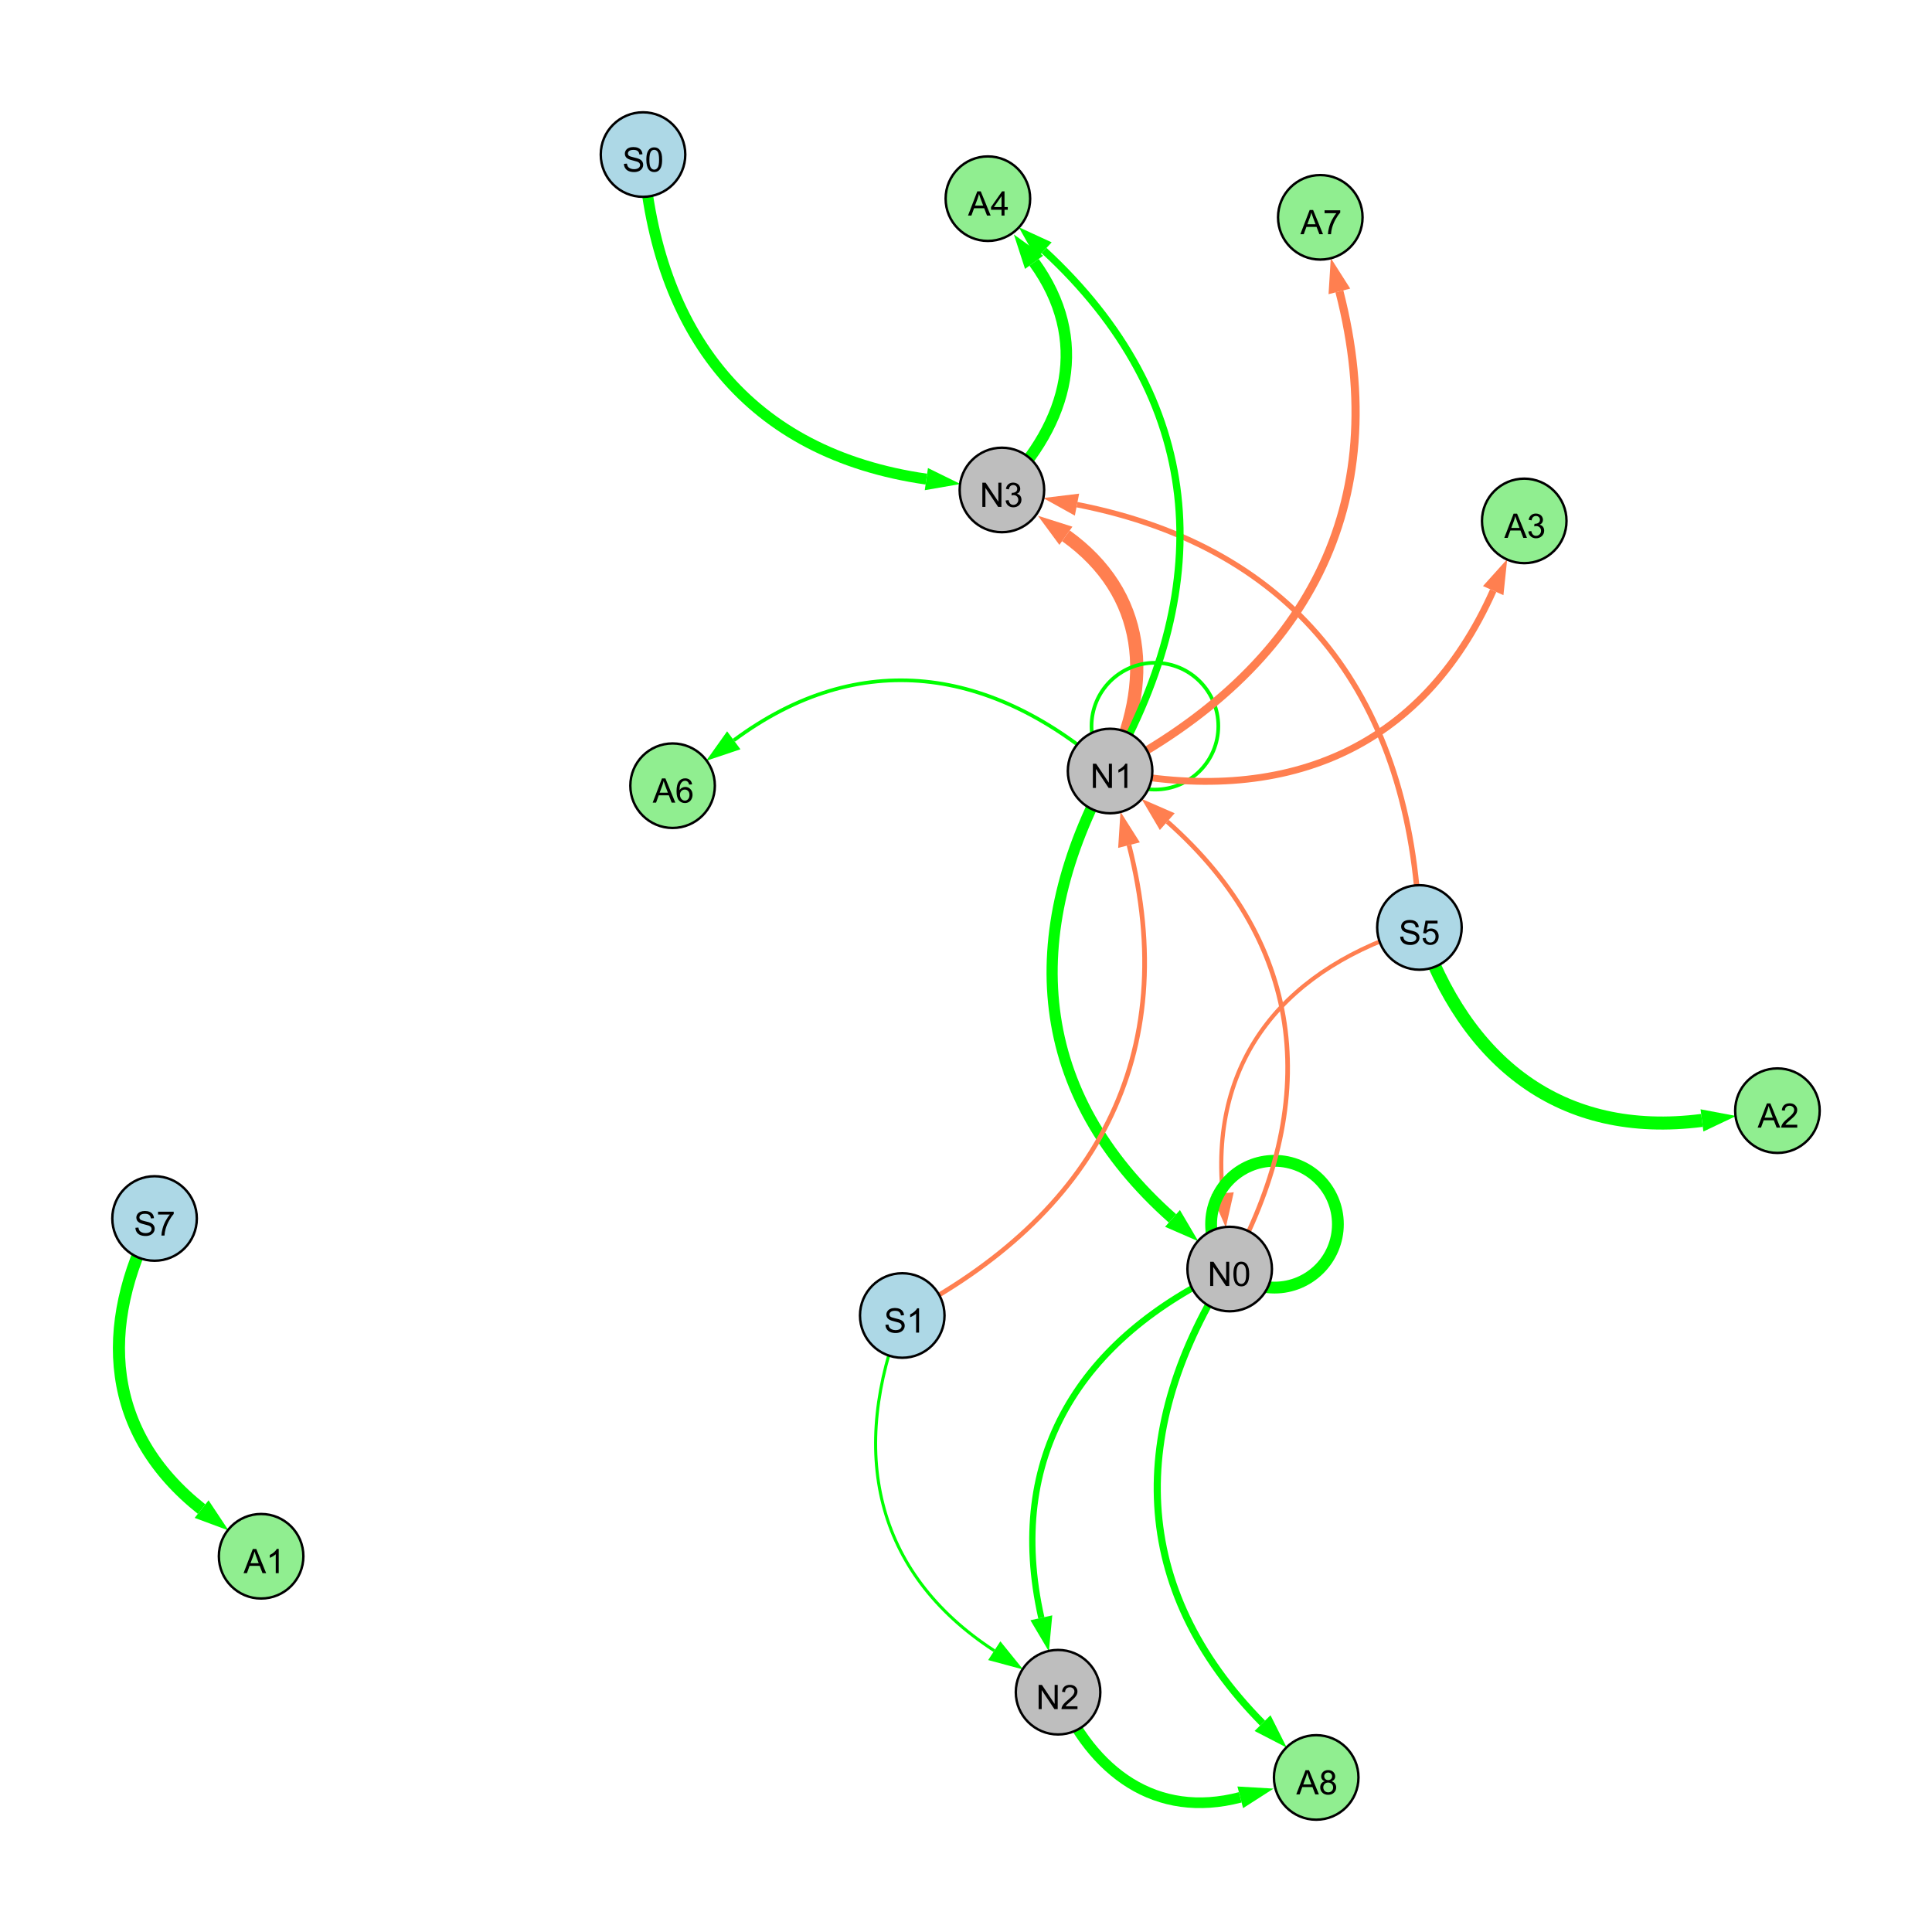 <?xml version="1.0" encoding="UTF-8"?>
<svg xmlns="http://www.w3.org/2000/svg" xmlns:xlink="http://www.w3.org/1999/xlink" width="800" height="800" viewBox="0 0 800 800">
<defs>
<g>
<g id="glyph-0-0">
<path d="M 1.066 0 L 1.066 -10.023 L 2.426 -10.023 L 7.691 -2.152 L 7.691 -10.023 L 8.961 -10.023 L 8.961 0 L 7.602 0 L 2.336 -7.875 L 2.336 0 Z M 1.066 0 "/>
</g>
<g id="glyph-0-1">
<path d="M 5.215 0 L 3.984 0 L 3.984 -7.84 C 3.688 -7.559 3.301 -7.277 2.82 -6.992 C 2.34 -6.711 1.906 -6.5 1.523 -6.359 L 1.523 -7.547 C 2.211 -7.871 2.812 -8.262 3.328 -8.723 C 3.844 -9.184 4.207 -9.629 4.422 -10.062 L 5.215 -10.062 Z M 5.215 0 "/>
</g>
<g id="glyph-0-2">
<path d="M 0.582 -4.941 C 0.582 -6.129 0.703 -7.082 0.945 -7.805 C 1.191 -8.527 1.555 -9.082 2.035 -9.477 C 2.516 -9.867 3.121 -10.062 3.848 -10.062 C 4.387 -10.062 4.859 -9.953 5.266 -9.738 C 5.668 -9.52 6.004 -9.211 6.27 -8.801 C 6.531 -8.395 6.738 -7.898 6.891 -7.312 C 7.039 -6.727 7.117 -5.938 7.117 -4.941 C 7.117 -3.766 6.996 -2.816 6.754 -2.094 C 6.512 -1.371 6.152 -0.816 5.672 -0.422 C 5.191 -0.027 4.582 0.172 3.848 0.172 C 2.883 0.172 2.125 -0.176 1.57 -0.867 C 0.91 -1.703 0.582 -3.059 0.582 -4.941 M 1.844 -4.941 C 1.844 -3.297 2.039 -2.203 2.422 -1.656 C 2.809 -1.113 3.285 -0.84 3.848 -0.84 C 4.414 -0.84 4.891 -1.113 5.273 -1.66 C 5.66 -2.207 5.852 -3.301 5.852 -4.941 C 5.852 -6.594 5.66 -7.688 5.273 -8.23 C 4.891 -8.773 4.41 -9.043 3.836 -9.043 C 3.27 -9.043 2.82 -8.805 2.48 -8.328 C 2.059 -7.715 1.844 -6.586 1.844 -4.941 Z M 1.844 -4.941 "/>
</g>
<g id="glyph-0-3">
<path d="M 0.629 -3.219 L 1.879 -3.328 C 1.938 -2.828 2.078 -2.418 2.293 -2.094 C 2.512 -1.773 2.848 -1.516 3.301 -1.316 C 3.758 -1.117 4.27 -1.02 4.84 -1.02 C 5.344 -1.02 5.793 -1.094 6.18 -1.242 C 6.566 -1.395 6.855 -1.602 7.043 -1.863 C 7.234 -2.125 7.328 -2.41 7.328 -2.719 C 7.328 -3.035 7.238 -3.309 7.055 -3.543 C 6.871 -3.777 6.57 -3.977 6.152 -4.137 C 5.883 -4.242 5.289 -4.402 4.367 -4.625 C 3.449 -4.844 2.805 -5.055 2.434 -5.25 C 1.953 -5.5 1.598 -5.812 1.363 -6.184 C 1.129 -6.555 1.012 -6.969 1.012 -7.43 C 1.012 -7.938 1.156 -8.41 1.441 -8.848 C 1.73 -9.289 2.148 -9.621 2.699 -9.852 C 3.25 -10.078 3.863 -10.191 4.539 -10.191 C 5.281 -10.191 5.938 -10.074 6.504 -9.832 C 7.07 -9.594 7.508 -9.242 7.812 -8.777 C 8.117 -8.312 8.281 -7.785 8.305 -7.199 L 7.035 -7.102 C 6.965 -7.734 6.734 -8.215 6.34 -8.539 C 5.945 -8.863 5.363 -9.023 4.594 -9.023 C 3.793 -9.023 3.207 -8.875 2.84 -8.582 C 2.473 -8.289 2.289 -7.934 2.289 -7.52 C 2.289 -7.16 2.422 -6.863 2.68 -6.633 C 2.934 -6.398 3.602 -6.16 4.68 -5.918 C 5.758 -5.672 6.496 -5.461 6.898 -5.277 C 7.48 -5.008 7.91 -4.668 8.188 -4.254 C 8.469 -3.844 8.605 -3.367 8.605 -2.828 C 8.605 -2.297 8.453 -1.793 8.148 -1.324 C 7.844 -0.852 7.406 -0.484 6.832 -0.223 C 6.262 0.039 5.617 0.172 4.902 0.172 C 3.996 0.172 3.234 0.039 2.621 -0.227 C 2.008 -0.488 1.527 -0.887 1.18 -1.418 C 0.832 -1.949 0.648 -2.551 0.629 -3.219 Z M 0.629 -3.219 "/>
</g>
<g id="glyph-0-4">
<path d="M 0.586 -2.645 L 1.82 -2.809 C 1.961 -2.113 2.199 -1.609 2.539 -1.301 C 2.879 -0.996 3.293 -0.84 3.781 -0.84 C 4.359 -0.84 4.848 -1.043 5.246 -1.441 C 5.645 -1.844 5.844 -2.34 5.844 -2.934 C 5.844 -3.496 5.66 -3.965 5.289 -4.332 C 4.922 -4.699 4.453 -4.883 3.883 -4.883 C 3.648 -4.883 3.359 -4.836 3.016 -4.742 L 3.152 -5.824 C 3.234 -5.816 3.301 -5.812 3.352 -5.812 C 3.875 -5.812 4.344 -5.945 4.766 -6.219 C 5.184 -6.492 5.395 -6.914 5.395 -7.484 C 5.395 -7.938 5.242 -8.309 4.938 -8.605 C 4.629 -8.902 4.234 -9.051 3.754 -9.051 C 3.273 -9.051 2.875 -8.898 2.555 -8.602 C 2.238 -8.297 2.031 -7.848 1.941 -7.246 L 0.711 -7.465 C 0.859 -8.289 1.203 -8.93 1.734 -9.383 C 2.27 -9.836 2.934 -10.062 3.727 -10.062 C 4.273 -10.062 4.777 -9.945 5.234 -9.711 C 5.695 -9.477 6.047 -9.156 6.293 -8.75 C 6.535 -8.344 6.656 -7.914 6.656 -7.457 C 6.656 -7.023 6.543 -6.629 6.309 -6.273 C 6.078 -5.918 5.734 -5.637 5.277 -5.43 C 5.871 -5.289 6.328 -5.008 6.656 -4.578 C 6.984 -4.145 7.148 -3.605 7.148 -2.961 C 7.148 -2.086 6.832 -1.344 6.195 -0.734 C 5.555 -0.125 4.75 0.18 3.773 0.18 C 2.895 0.18 2.164 -0.086 1.582 -0.609 C 1 -1.133 0.672 -1.812 0.586 -2.645 Z M 0.586 -2.645 "/>
</g>
<g id="glyph-0-5">
<path d="M 0.582 -2.625 L 1.875 -2.734 C 1.969 -2.105 2.191 -1.633 2.539 -1.316 C 2.887 -1 3.309 -0.84 3.801 -0.84 C 4.395 -0.84 4.895 -1.062 5.305 -1.512 C 5.715 -1.957 5.922 -2.551 5.922 -3.289 C 5.922 -3.988 5.723 -4.543 5.328 -4.949 C 4.934 -5.355 4.418 -5.559 3.781 -5.559 C 3.383 -5.559 3.027 -5.469 2.707 -5.289 C 2.387 -5.109 2.137 -4.875 1.953 -4.586 L 0.801 -4.738 L 1.77 -9.883 L 6.754 -9.883 L 6.754 -8.711 L 2.754 -8.711 L 2.215 -6.016 C 2.816 -6.434 3.449 -6.645 4.109 -6.645 C 4.984 -6.645 5.723 -6.34 6.324 -5.734 C 6.926 -5.129 7.227 -4.352 7.227 -3.398 C 7.227 -2.492 6.961 -1.707 6.434 -1.047 C 5.789 -0.234 4.914 0.172 3.801 0.172 C 2.891 0.172 2.145 -0.086 1.57 -0.594 C 0.992 -1.105 0.664 -1.781 0.582 -2.625 Z M 0.582 -2.625 "/>
</g>
<g id="glyph-0-6">
<path d="M 7.047 -1.184 L 7.047 0 L 0.422 0 C 0.414 -0.297 0.461 -0.582 0.566 -0.855 C 0.734 -1.305 1.008 -1.75 1.379 -2.188 C 1.75 -2.625 2.285 -3.133 2.988 -3.703 C 4.078 -4.598 4.812 -5.305 5.195 -5.828 C 5.578 -6.348 5.77 -6.844 5.77 -7.309 C 5.77 -7.797 5.594 -8.207 5.246 -8.543 C 4.898 -8.875 4.445 -9.043 3.883 -9.043 C 3.289 -9.043 2.816 -8.867 2.461 -8.512 C 2.105 -8.156 1.926 -7.664 1.922 -7.035 L 0.656 -7.164 C 0.742 -8.109 1.07 -8.828 1.633 -9.32 C 2.199 -9.816 2.957 -10.062 3.91 -10.062 C 4.871 -10.062 5.633 -9.797 6.195 -9.262 C 6.754 -8.73 7.035 -8.07 7.035 -7.281 C 7.035 -6.879 6.953 -6.484 6.789 -6.098 C 6.625 -5.711 6.352 -5.301 5.973 -4.875 C 5.59 -4.445 4.957 -3.859 4.074 -3.109 C 3.336 -2.492 2.863 -2.07 2.652 -1.848 C 2.441 -1.629 2.27 -1.406 2.133 -1.184 Z M 7.047 -1.184 "/>
</g>
<g id="glyph-0-7">
<path d="M -0.02 0 L 3.828 -10.023 L 5.258 -10.023 L 9.359 0 L 7.848 0 L 6.68 -3.035 L 2.488 -3.035 L 1.387 0 L -0.02 0 M 2.871 -4.117 L 6.27 -4.117 L 5.223 -6.891 C 4.902 -7.734 4.668 -8.426 4.512 -8.969 C 4.383 -8.328 4.203 -7.688 3.973 -7.055 Z M 2.871 -4.117 "/>
</g>
<g id="glyph-0-8">
<path d="M 0.664 -8.711 L 0.664 -9.891 L 7.148 -9.891 L 7.148 -8.934 C 6.512 -8.254 5.879 -7.352 5.254 -6.227 C 4.625 -5.102 4.141 -3.945 3.801 -2.754 C 3.555 -1.918 3.398 -0.996 3.328 0 L 2.062 0 C 2.078 -0.789 2.234 -1.742 2.531 -2.859 C 2.824 -3.973 3.25 -5.051 3.805 -6.086 C 4.359 -7.125 4.945 -8 5.57 -8.711 Z M 0.664 -8.711 "/>
</g>
<g id="glyph-0-9">
<path d="M 4.523 0 L 4.523 -2.398 L 0.18 -2.398 L 0.18 -3.527 L 4.75 -10.023 L 5.758 -10.023 L 5.758 -3.527 L 7.109 -3.527 L 7.109 -2.398 L 5.758 -2.398 L 5.758 0 L 4.523 0 M 4.523 -3.527 L 4.523 -8.047 L 1.387 -3.527 Z M 4.523 -3.527 "/>
</g>
<g id="glyph-0-10">
<path d="M 6.965 -7.566 L 5.742 -7.473 C 5.633 -7.953 5.477 -8.305 5.277 -8.523 C 4.945 -8.875 4.535 -9.051 4.047 -9.051 C 3.656 -9.051 3.312 -8.941 3.016 -8.723 C 2.629 -8.441 2.32 -8.027 2.098 -7.484 C 1.875 -6.941 1.758 -6.172 1.75 -5.168 C 2.047 -5.617 2.41 -5.953 2.836 -6.172 C 3.266 -6.391 3.715 -6.5 4.184 -6.5 C 5.004 -6.5 5.703 -6.199 6.277 -5.594 C 6.855 -4.992 7.145 -4.211 7.145 -3.254 C 7.145 -2.625 7.008 -2.039 6.738 -1.5 C 6.465 -0.961 6.094 -0.547 5.617 -0.258 C 5.145 0.027 4.609 0.172 4.008 0.172 C 2.98 0.172 2.145 -0.207 1.496 -0.961 C 0.852 -1.715 0.527 -2.957 0.527 -4.688 C 0.527 -6.625 0.883 -8.035 1.602 -8.914 C 2.223 -9.68 3.066 -10.062 4.121 -10.062 C 4.91 -10.062 5.555 -9.84 6.059 -9.398 C 6.562 -8.957 6.867 -8.348 6.965 -7.566 M 1.941 -3.246 C 1.941 -2.824 2.031 -2.418 2.211 -2.031 C 2.391 -1.645 2.645 -1.348 2.969 -1.145 C 3.289 -0.941 3.629 -0.84 3.984 -0.84 C 4.504 -0.84 4.953 -1.051 5.324 -1.469 C 5.699 -1.891 5.887 -2.457 5.887 -3.18 C 5.887 -3.871 5.699 -4.418 5.332 -4.816 C 4.961 -5.215 4.5 -5.414 3.938 -5.414 C 3.383 -5.414 2.91 -5.215 2.523 -4.816 C 2.137 -4.418 1.941 -3.895 1.941 -3.246 Z M 1.941 -3.246 "/>
</g>
<g id="glyph-0-11">
<path d="M 2.477 -5.434 C 1.965 -5.621 1.586 -5.887 1.34 -6.234 C 1.094 -6.582 0.969 -6.996 0.969 -7.477 C 0.969 -8.207 1.234 -8.82 1.758 -9.316 C 2.281 -9.812 2.977 -10.062 3.848 -10.062 C 4.723 -10.062 5.43 -9.809 5.961 -9.301 C 6.492 -8.793 6.762 -8.172 6.762 -7.445 C 6.762 -6.98 6.641 -6.574 6.395 -6.23 C 6.152 -5.887 5.781 -5.621 5.285 -5.434 C 5.898 -5.234 6.367 -4.91 6.688 -4.465 C 7.012 -4.016 7.172 -3.484 7.172 -2.863 C 7.172 -2.008 6.867 -1.289 6.262 -0.703 C 5.656 -0.121 4.859 0.172 3.867 0.172 C 2.879 0.172 2.082 -0.121 1.477 -0.707 C 0.871 -1.293 0.566 -2.023 0.566 -2.898 C 0.566 -3.551 0.734 -4.098 1.062 -4.535 C 1.395 -4.977 1.863 -5.273 2.477 -5.434 M 2.227 -7.52 C 2.227 -7.047 2.383 -6.656 2.688 -6.359 C 2.992 -6.055 3.387 -5.906 3.875 -5.906 C 4.352 -5.906 4.738 -6.055 5.043 -6.355 C 5.344 -6.652 5.496 -7.02 5.496 -7.453 C 5.496 -7.902 5.34 -8.281 5.027 -8.59 C 4.715 -8.898 4.328 -9.051 3.863 -9.051 C 3.395 -9.051 3.004 -8.898 2.695 -8.602 C 2.383 -8.297 2.227 -7.938 2.227 -7.52 M 1.832 -2.891 C 1.832 -2.539 1.914 -2.203 2.082 -1.875 C 2.246 -1.547 2.496 -1.289 2.824 -1.109 C 3.152 -0.93 3.504 -0.84 3.883 -0.84 C 4.469 -0.84 4.957 -1.031 5.34 -1.406 C 5.723 -1.785 5.914 -2.266 5.914 -2.852 C 5.914 -3.441 5.715 -3.934 5.32 -4.32 C 4.926 -4.707 4.434 -4.902 3.844 -4.902 C 3.262 -4.902 2.785 -4.711 2.402 -4.328 C 2.023 -3.945 1.832 -3.465 1.832 -2.891 Z M 1.832 -2.891 "/>
</g>
</g>
</defs>
<rect x="-80" y="-80" width="960" height="960" fill="rgb(100%, 100%, 100%)" fill-opacity="1"/>
<path fill="none" stroke-width="4.616" stroke-linecap="butt" stroke-linejoin="miter" stroke="rgb(0%, 100%, 0%)" stroke-opacity="1" stroke-miterlimit="10" d="M 459.664 319.262 C 421.965 387.477 427.27 452.965 485.508 504.52 "/>
<path fill-rule="nonzero" fill="rgb(0%, 100%, 0%)" fill-opacity="1" d="M 496.188 513.977 L 482.434 507.992 L 488.578 501.051 L 496.188 513.977 "/>
<path fill="none" stroke-width="4.528" stroke-linecap="butt" stroke-linejoin="miter" stroke="rgb(0%, 100%, 0%)" stroke-opacity="1" stroke-miterlimit="10" d="M 266.262 64 C 271.77 138.129 310.168 187.859 383.582 198.395 "/>
<path fill-rule="nonzero" fill="rgb(0%, 100%, 0%)" fill-opacity="1" d="M 397.703 200.418 L 382.926 202.98 L 384.242 193.805 L 397.703 200.418 "/>
<path fill="none" stroke-width="1.72" stroke-linecap="butt" stroke-linejoin="miter" stroke="rgb(100%, 49.804%, 31.373%)" stroke-opacity="1" stroke-miterlimit="10" d="M 587.758 384.039 C 533.07 400.359 500.988 437.512 506.262 494.121 "/>
<path fill-rule="nonzero" fill="rgb(100%, 49.804%, 31.373%)" fill-opacity="1" d="M 507.586 508.324 L 501.645 494.551 L 510.875 493.691 L 507.586 508.324 "/>
<path fill="none" stroke-width="2.266" stroke-linecap="butt" stroke-linejoin="miter" stroke="rgb(100%, 49.804%, 31.373%)" stroke-opacity="1" stroke-miterlimit="10" d="M 587.758 384.039 C 584.262 290.23 537.957 226.945 445.961 208.961 "/>
<path fill-rule="nonzero" fill="rgb(100%, 49.804%, 31.373%)" fill-opacity="1" d="M 431.957 206.223 L 446.848 204.41 L 445.07 213.508 L 431.957 206.223 "/>
<path fill="none" stroke-width="1.266" stroke-linecap="butt" stroke-linejoin="miter" stroke="rgb(0%, 100%, 0%)" stroke-opacity="1" stroke-miterlimit="10" d="M 373.605 544.723 C 351.605 600.512 361.605 650.926 411.703 683.516 "/>
<path fill-rule="nonzero" fill="rgb(0%, 100%, 0%)" fill-opacity="1" d="M 423.66 691.297 L 409.176 687.402 L 414.23 679.629 L 423.66 691.297 "/>
<path fill="none" stroke-width="3.8" stroke-linecap="butt" stroke-linejoin="miter" stroke="rgb(100%, 49.804%, 31.373%)" stroke-opacity="1" stroke-miterlimit="10" d="M 553.992 506.918 C 553.992 521.414 542.242 533.168 527.742 533.168 C 513.246 533.168 501.492 521.414 501.492 506.918 C 501.492 492.418 513.246 480.668 527.742 480.668 C 542.242 480.668 553.992 492.418 553.992 506.918 "/>
<path fill="none" stroke-width="5.475" stroke-linecap="butt" stroke-linejoin="miter" stroke="rgb(100%, 49.804%, 31.373%)" stroke-opacity="1" stroke-miterlimit="10" d="M 459.664 319.262 C 477.918 282.219 474.699 245.727 441.367 221.859 "/>
<path fill-rule="nonzero" fill="rgb(100%, 49.804%, 31.373%)" fill-opacity="1" d="M 429.77 213.551 L 444.066 218.09 L 438.668 225.625 L 429.77 213.551 "/>
<path fill="none" stroke-width="2.601" stroke-linecap="butt" stroke-linejoin="miter" stroke="rgb(0%, 100%, 0%)" stroke-opacity="1" stroke-miterlimit="10" d="M 509.184 525.48 C 447.082 554.121 416.234 603.355 431.195 669.902 "/>
<path fill-rule="nonzero" fill="rgb(0%, 100%, 0%)" fill-opacity="1" d="M 434.324 683.82 L 426.672 670.918 L 435.719 668.883 L 434.324 683.82 "/>
<path fill="none" stroke-width="1.949" stroke-linecap="butt" stroke-linejoin="miter" stroke="rgb(100%, 49.804%, 31.373%)" stroke-opacity="1" stroke-miterlimit="10" d="M 373.605 544.723 C 453.598 503.27 489.754 437.105 467.5 349.945 "/>
<path fill-rule="nonzero" fill="rgb(100%, 49.804%, 31.373%)" fill-opacity="1" d="M 463.969 336.125 L 471.988 348.801 L 463.008 351.094 L 463.969 336.125 "/>
<path fill="none" stroke-width="4.889" stroke-linecap="butt" stroke-linejoin="miter" stroke="rgb(0%, 100%, 0%)" stroke-opacity="1" stroke-miterlimit="10" d="M 553.992 506.918 C 553.992 521.414 542.242 533.168 527.742 533.168 C 513.246 533.168 501.492 521.414 501.492 506.918 C 501.492 492.418 513.246 480.668 527.742 480.668 C 542.242 480.668 553.992 492.418 553.992 506.918 "/>
<path fill="none" stroke-width="1.526" stroke-linecap="butt" stroke-linejoin="miter" stroke="rgb(0%, 100%, 0%)" stroke-opacity="1" stroke-miterlimit="10" d="M 504.477 300.699 C 504.477 315.199 492.723 326.949 478.227 326.949 C 463.727 326.949 451.977 315.199 451.977 300.699 C 451.977 286.203 463.727 274.449 478.227 274.449 C 492.723 274.449 504.477 286.203 504.477 300.699 "/>
<path fill="none" stroke-width="1.909" stroke-linecap="butt" stroke-linejoin="miter" stroke="rgb(100%, 49.804%, 31.373%)" stroke-opacity="1" stroke-miterlimit="10" d="M 509.184 525.48 C 546.883 457.266 541.578 391.773 483.34 340.223 "/>
<path fill-rule="nonzero" fill="rgb(100%, 49.804%, 31.373%)" fill-opacity="1" d="M 472.66 330.766 L 486.414 336.75 L 480.27 343.691 L 472.66 330.766 "/>
<path fill="none" stroke-width="3.38" stroke-linecap="butt" stroke-linejoin="miter" stroke="rgb(100%, 49.804%, 31.373%)" stroke-opacity="1" stroke-miterlimit="10" d="M 459.664 319.262 C 540.965 276.797 577.469 209.344 554.613 120.66 "/>
<path fill-rule="nonzero" fill="rgb(100%, 49.804%, 31.373%)" fill-opacity="1" d="M 551.051 106.844 L 559.102 119.504 L 550.121 121.816 L 551.051 106.844 "/>
<path fill="none" stroke-width="3.003" stroke-linecap="butt" stroke-linejoin="miter" stroke="rgb(0%, 100%, 0%)" stroke-opacity="1" stroke-miterlimit="10" d="M 459.664 319.262 C 504.43 240.594 498.719 165.074 432.328 103.754 "/>
<path fill-rule="nonzero" fill="rgb(0%, 100%, 0%)" fill-opacity="1" d="M 421.848 94.074 L 435.473 100.348 L 429.184 107.16 L 421.848 94.074 "/>
<path fill="none" stroke-width="1.514" stroke-linecap="butt" stroke-linejoin="miter" stroke="rgb(0%, 100%, 0%)" stroke-opacity="1" stroke-miterlimit="10" d="M 459.664 319.262 C 410.906 276.066 356.008 267.844 303.848 306.543 "/>
<path fill-rule="nonzero" fill="rgb(0%, 100%, 0%)" fill-opacity="1" d="M 292.391 315.043 L 301.086 302.82 L 306.609 310.266 L 292.391 315.043 "/>
<path fill="none" stroke-width="2.824" stroke-linecap="butt" stroke-linejoin="miter" stroke="rgb(100%, 49.804%, 31.373%)" stroke-opacity="1" stroke-miterlimit="10" d="M 459.664 319.262 C 531.219 334.02 588.652 311.148 618.305 244.559 "/>
<path fill-rule="nonzero" fill="rgb(100%, 49.804%, 31.373%)" fill-opacity="1" d="M 624.105 231.527 L 622.539 246.445 L 614.07 242.676 L 624.105 231.527 "/>
<path fill="none" stroke-width="4.747" stroke-linecap="butt" stroke-linejoin="miter" stroke="rgb(0%, 100%, 0%)" stroke-opacity="1" stroke-miterlimit="10" d="M 414.867 202.883 C 442.875 174.793 451.316 140.473 428.195 108.621 "/>
<path fill-rule="nonzero" fill="rgb(0%, 100%, 0%)" fill-opacity="1" d="M 419.816 97.078 L 431.945 105.898 L 424.445 111.348 L 419.816 97.078 "/>
<path fill="none" stroke-width="4.418" stroke-linecap="butt" stroke-linejoin="miter" stroke="rgb(0%, 100%, 0%)" stroke-opacity="1" stroke-miterlimit="10" d="M 438.121 700.703 C 452.383 734.074 478.777 753.336 513.562 744.234 "/>
<path fill-rule="nonzero" fill="rgb(0%, 100%, 0%)" fill-opacity="1" d="M 527.363 740.621 L 514.734 748.719 L 512.387 739.75 L 527.363 740.621 "/>
<path fill="none" stroke-width="5.011" stroke-linecap="butt" stroke-linejoin="miter" stroke="rgb(0%, 100%, 0%)" stroke-opacity="1" stroke-miterlimit="10" d="M 64 504.547 C 40.406 549.531 43.848 593.5 83.48 624.891 "/>
<path fill-rule="nonzero" fill="rgb(0%, 100%, 0%)" fill-opacity="1" d="M 94.664 633.746 L 80.605 628.523 L 86.359 621.254 L 94.664 633.746 "/>
<path fill="none" stroke-width="5.4" stroke-linecap="butt" stroke-linejoin="miter" stroke="rgb(0%, 100%, 0%)" stroke-opacity="1" stroke-miterlimit="10" d="M 587.758 384.039 C 606.781 439.918 646.41 471.453 704.75 463.934 "/>
<path fill-rule="nonzero" fill="rgb(0%, 100%, 0%)" fill-opacity="1" d="M 718.898 462.109 L 705.344 468.527 L 704.156 459.336 L 718.898 462.109 "/>
<path fill="none" stroke-width="2.947" stroke-linecap="butt" stroke-linejoin="miter" stroke="rgb(0%, 100%, 0%)" stroke-opacity="1" stroke-miterlimit="10" d="M 509.184 525.48 C 466.711 591.555 467.695 657.742 522.789 713.504 "/>
<path fill-rule="nonzero" fill="rgb(0%, 100%, 0%)" fill-opacity="1" d="M 532.816 723.652 L 519.492 716.762 L 526.086 710.246 L 532.816 723.652 "/>
<path fill-rule="nonzero" fill="rgb(74.51%, 74.51%, 74.51%)" fill-opacity="1" stroke-width="1" stroke-linecap="butt" stroke-linejoin="miter" stroke="rgb(0%, 0%, 0%)" stroke-opacity="1" stroke-miterlimit="10" d="M 477.164 319.262 C 477.164 328.926 469.328 336.762 459.664 336.762 C 450 336.762 442.164 328.926 442.164 319.262 C 442.164 309.598 450 301.762 459.664 301.762 C 469.328 301.762 477.164 309.598 477.164 319.262 "/>
<path fill-rule="nonzero" fill="rgb(74.51%, 74.51%, 74.51%)" fill-opacity="1" stroke-width="1" stroke-linecap="butt" stroke-linejoin="miter" stroke="rgb(0%, 0%, 0%)" stroke-opacity="1" stroke-miterlimit="10" d="M 526.684 525.48 C 526.684 535.145 518.848 542.98 509.184 542.98 C 499.516 542.98 491.684 535.145 491.684 525.48 C 491.684 515.812 499.516 507.98 509.184 507.98 C 518.848 507.98 526.684 515.812 526.684 525.48 "/>
<path fill-rule="nonzero" fill="rgb(67.843%, 84.706%, 90.196%)" fill-opacity="1" stroke-width="1" stroke-linecap="butt" stroke-linejoin="miter" stroke="rgb(0%, 0%, 0%)" stroke-opacity="1" stroke-miterlimit="10" d="M 283.762 64 C 283.762 73.664 275.926 81.5 266.262 81.5 C 256.598 81.5 248.762 73.664 248.762 64 C 248.762 54.336 256.598 46.5 266.262 46.5 C 275.926 46.5 283.762 54.336 283.762 64 "/>
<path fill-rule="nonzero" fill="rgb(74.51%, 74.51%, 74.51%)" fill-opacity="1" stroke-width="1" stroke-linecap="butt" stroke-linejoin="miter" stroke="rgb(0%, 0%, 0%)" stroke-opacity="1" stroke-miterlimit="10" d="M 432.367 202.883 C 432.367 212.547 424.531 220.383 414.867 220.383 C 405.199 220.383 397.367 212.547 397.367 202.883 C 397.367 193.215 405.199 185.383 414.867 185.383 C 424.531 185.383 432.367 193.215 432.367 202.883 "/>
<path fill-rule="nonzero" fill="rgb(67.843%, 84.706%, 90.196%)" fill-opacity="1" stroke-width="1" stroke-linecap="butt" stroke-linejoin="miter" stroke="rgb(0%, 0%, 0%)" stroke-opacity="1" stroke-miterlimit="10" d="M 605.258 384.039 C 605.258 393.703 597.422 401.539 587.758 401.539 C 578.094 401.539 570.258 393.703 570.258 384.039 C 570.258 374.371 578.094 366.539 587.758 366.539 C 597.422 366.539 605.258 374.371 605.258 384.039 "/>
<path fill-rule="nonzero" fill="rgb(67.843%, 84.706%, 90.196%)" fill-opacity="1" stroke-width="1" stroke-linecap="butt" stroke-linejoin="miter" stroke="rgb(0%, 0%, 0%)" stroke-opacity="1" stroke-miterlimit="10" d="M 391.105 544.723 C 391.105 554.387 383.27 562.223 373.605 562.223 C 363.941 562.223 356.105 554.387 356.105 544.723 C 356.105 535.059 363.941 527.223 373.605 527.223 C 383.27 527.223 391.105 535.059 391.105 544.723 "/>
<path fill-rule="nonzero" fill="rgb(74.51%, 74.51%, 74.51%)" fill-opacity="1" stroke-width="1" stroke-linecap="butt" stroke-linejoin="miter" stroke="rgb(0%, 0%, 0%)" stroke-opacity="1" stroke-miterlimit="10" d="M 455.621 700.703 C 455.621 710.367 447.785 718.203 438.121 718.203 C 428.457 718.203 420.621 710.367 420.621 700.703 C 420.621 691.035 428.457 683.203 438.121 683.203 C 447.785 683.203 455.621 691.035 455.621 700.703 "/>
<path fill-rule="nonzero" fill="rgb(56.471%, 93.333%, 56.471%)" fill-opacity="1" stroke-width="1" stroke-linecap="butt" stroke-linejoin="miter" stroke="rgb(0%, 0%, 0%)" stroke-opacity="1" stroke-miterlimit="10" d="M 564.207 89.988 C 564.207 99.652 556.371 107.488 546.707 107.488 C 537.039 107.488 529.207 99.652 529.207 89.988 C 529.207 80.32 537.039 72.488 546.707 72.488 C 556.371 72.488 564.207 80.32 564.207 89.988 "/>
<path fill-rule="nonzero" fill="rgb(56.471%, 93.333%, 56.471%)" fill-opacity="1" stroke-width="1" stroke-linecap="butt" stroke-linejoin="miter" stroke="rgb(0%, 0%, 0%)" stroke-opacity="1" stroke-miterlimit="10" d="M 426.562 82.266 C 426.562 91.93 418.727 99.766 409.062 99.766 C 399.398 99.766 391.562 91.93 391.562 82.266 C 391.562 72.602 399.398 64.766 409.062 64.766 C 418.727 64.766 426.562 72.602 426.562 82.266 "/>
<path fill-rule="nonzero" fill="rgb(56.471%, 93.333%, 56.471%)" fill-opacity="1" stroke-width="1" stroke-linecap="butt" stroke-linejoin="miter" stroke="rgb(0%, 0%, 0%)" stroke-opacity="1" stroke-miterlimit="10" d="M 296.008 325.344 C 296.008 335.008 288.176 342.844 278.508 342.844 C 268.844 342.844 261.008 335.008 261.008 325.344 C 261.008 315.676 268.844 307.844 278.508 307.844 C 288.176 307.844 296.008 315.676 296.008 325.344 "/>
<path fill-rule="nonzero" fill="rgb(56.471%, 93.333%, 56.471%)" fill-opacity="1" stroke-width="1" stroke-linecap="butt" stroke-linejoin="miter" stroke="rgb(0%, 0%, 0%)" stroke-opacity="1" stroke-miterlimit="10" d="M 648.656 215.695 C 648.656 225.363 640.82 233.195 631.156 233.195 C 621.492 233.195 613.656 225.363 613.656 215.695 C 613.656 206.031 621.492 198.195 631.156 198.195 C 640.82 198.195 648.656 206.031 648.656 215.695 "/>
<path fill-rule="nonzero" fill="rgb(56.471%, 93.333%, 56.471%)" fill-opacity="1" stroke-width="1" stroke-linecap="butt" stroke-linejoin="miter" stroke="rgb(0%, 0%, 0%)" stroke-opacity="1" stroke-miterlimit="10" d="M 562.512 736 C 562.512 745.664 554.68 753.5 545.012 753.5 C 535.348 753.5 527.512 745.664 527.512 736 C 527.512 726.336 535.348 718.5 545.012 718.5 C 554.68 718.5 562.512 726.336 562.512 736 "/>
<path fill-rule="nonzero" fill="rgb(67.843%, 84.706%, 90.196%)" fill-opacity="1" stroke-width="1" stroke-linecap="butt" stroke-linejoin="miter" stroke="rgb(0%, 0%, 0%)" stroke-opacity="1" stroke-miterlimit="10" d="M 81.5 504.547 C 81.5 514.211 73.664 522.047 64 522.047 C 54.336 522.047 46.5 514.211 46.5 504.547 C 46.5 494.879 54.336 487.047 64 487.047 C 73.664 487.047 81.5 494.879 81.5 504.547 "/>
<path fill-rule="nonzero" fill="rgb(56.471%, 93.333%, 56.471%)" fill-opacity="1" stroke-width="1" stroke-linecap="butt" stroke-linejoin="miter" stroke="rgb(0%, 0%, 0%)" stroke-opacity="1" stroke-miterlimit="10" d="M 125.625 644.41 C 125.625 654.074 117.793 661.91 108.125 661.91 C 98.461 661.91 90.625 654.074 90.625 644.41 C 90.625 634.742 98.461 626.91 108.125 626.91 C 117.793 626.91 125.625 634.742 125.625 644.41 "/>
<path fill-rule="nonzero" fill="rgb(56.471%, 93.333%, 56.471%)" fill-opacity="1" stroke-width="1" stroke-linecap="butt" stroke-linejoin="miter" stroke="rgb(0%, 0%, 0%)" stroke-opacity="1" stroke-miterlimit="10" d="M 753.5 459.902 C 753.5 469.566 745.664 477.402 736 477.402 C 726.336 477.402 718.5 469.566 718.5 459.902 C 718.5 450.238 726.336 442.402 736 442.402 C 745.664 442.402 753.5 450.238 753.5 459.902 "/>
<g fill="rgb(0%, 0%, 0%)" fill-opacity="1">
<use xlink:href="#glyph-0-0" x="451.469" y="326.277"/>
<use xlink:href="#glyph-0-1" x="461.579" y="326.277"/>
</g>
<g fill="rgb(0%, 0%, 0%)" fill-opacity="1">
<use xlink:href="#glyph-0-0" x="500.035" y="532.492"/>
<use xlink:href="#glyph-0-2" x="510.146" y="532.492"/>
</g>
<g fill="rgb(0%, 0%, 0%)" fill-opacity="1">
<use xlink:href="#glyph-0-3" x="257.719" y="71.078"/>
<use xlink:href="#glyph-0-2" x="267.057" y="71.078"/>
</g>
<g fill="rgb(0%, 0%, 0%)" fill-opacity="1">
<use xlink:href="#glyph-0-0" x="405.703" y="209.895"/>
<use xlink:href="#glyph-0-4" x="415.813" y="209.895"/>
</g>
<g fill="rgb(0%, 0%, 0%)" fill-opacity="1">
<use xlink:href="#glyph-0-3" x="579.164" y="391.117"/>
<use xlink:href="#glyph-0-5" x="588.502" y="391.117"/>
</g>
<g fill="rgb(0%, 0%, 0%)" fill-opacity="1">
<use xlink:href="#glyph-0-3" x="366.016" y="551.801"/>
<use xlink:href="#glyph-0-1" x="375.354" y="551.801"/>
</g>
<g fill="rgb(0%, 0%, 0%)" fill-opacity="1">
<use xlink:href="#glyph-0-0" x="429.008" y="707.715"/>
<use xlink:href="#glyph-0-6" x="439.118" y="707.715"/>
</g>
<g fill="rgb(0%, 0%, 0%)" fill-opacity="1">
<use xlink:href="#glyph-0-7" x="538.473" y="96.98"/>
<use xlink:href="#glyph-0-8" x="547.811" y="96.98"/>
</g>
<g fill="rgb(0%, 0%, 0%)" fill-opacity="1">
<use xlink:href="#glyph-0-7" x="400.852" y="89.258"/>
<use xlink:href="#glyph-0-9" x="410.189" y="89.258"/>
</g>
<g fill="rgb(0%, 0%, 0%)" fill-opacity="1">
<use xlink:href="#glyph-0-7" x="270.277" y="332.355"/>
<use xlink:href="#glyph-0-10" x="279.615" y="332.355"/>
</g>
<g fill="rgb(0%, 0%, 0%)" fill-opacity="1">
<use xlink:href="#glyph-0-7" x="622.922" y="222.711"/>
<use xlink:href="#glyph-0-4" x="632.26" y="222.711"/>
</g>
<g fill="rgb(0%, 0%, 0%)" fill-opacity="1">
<use xlink:href="#glyph-0-7" x="536.77" y="743.016"/>
<use xlink:href="#glyph-0-11" x="546.107" y="743.016"/>
</g>
<g fill="rgb(0%, 0%, 0%)" fill-opacity="1">
<use xlink:href="#glyph-0-3" x="55.441" y="511.625"/>
<use xlink:href="#glyph-0-8" x="64.779" y="511.625"/>
</g>
<g fill="rgb(0%, 0%, 0%)" fill-opacity="1">
<use xlink:href="#glyph-0-7" x="100.859" y="651.422"/>
<use xlink:href="#glyph-0-1" x="110.197" y="651.422"/>
</g>
<g fill="rgb(0%, 0%, 0%)" fill-opacity="1">
<use xlink:href="#glyph-0-7" x="727.816" y="466.918"/>
<use xlink:href="#glyph-0-6" x="737.154" y="466.918"/>
</g>
</svg>
